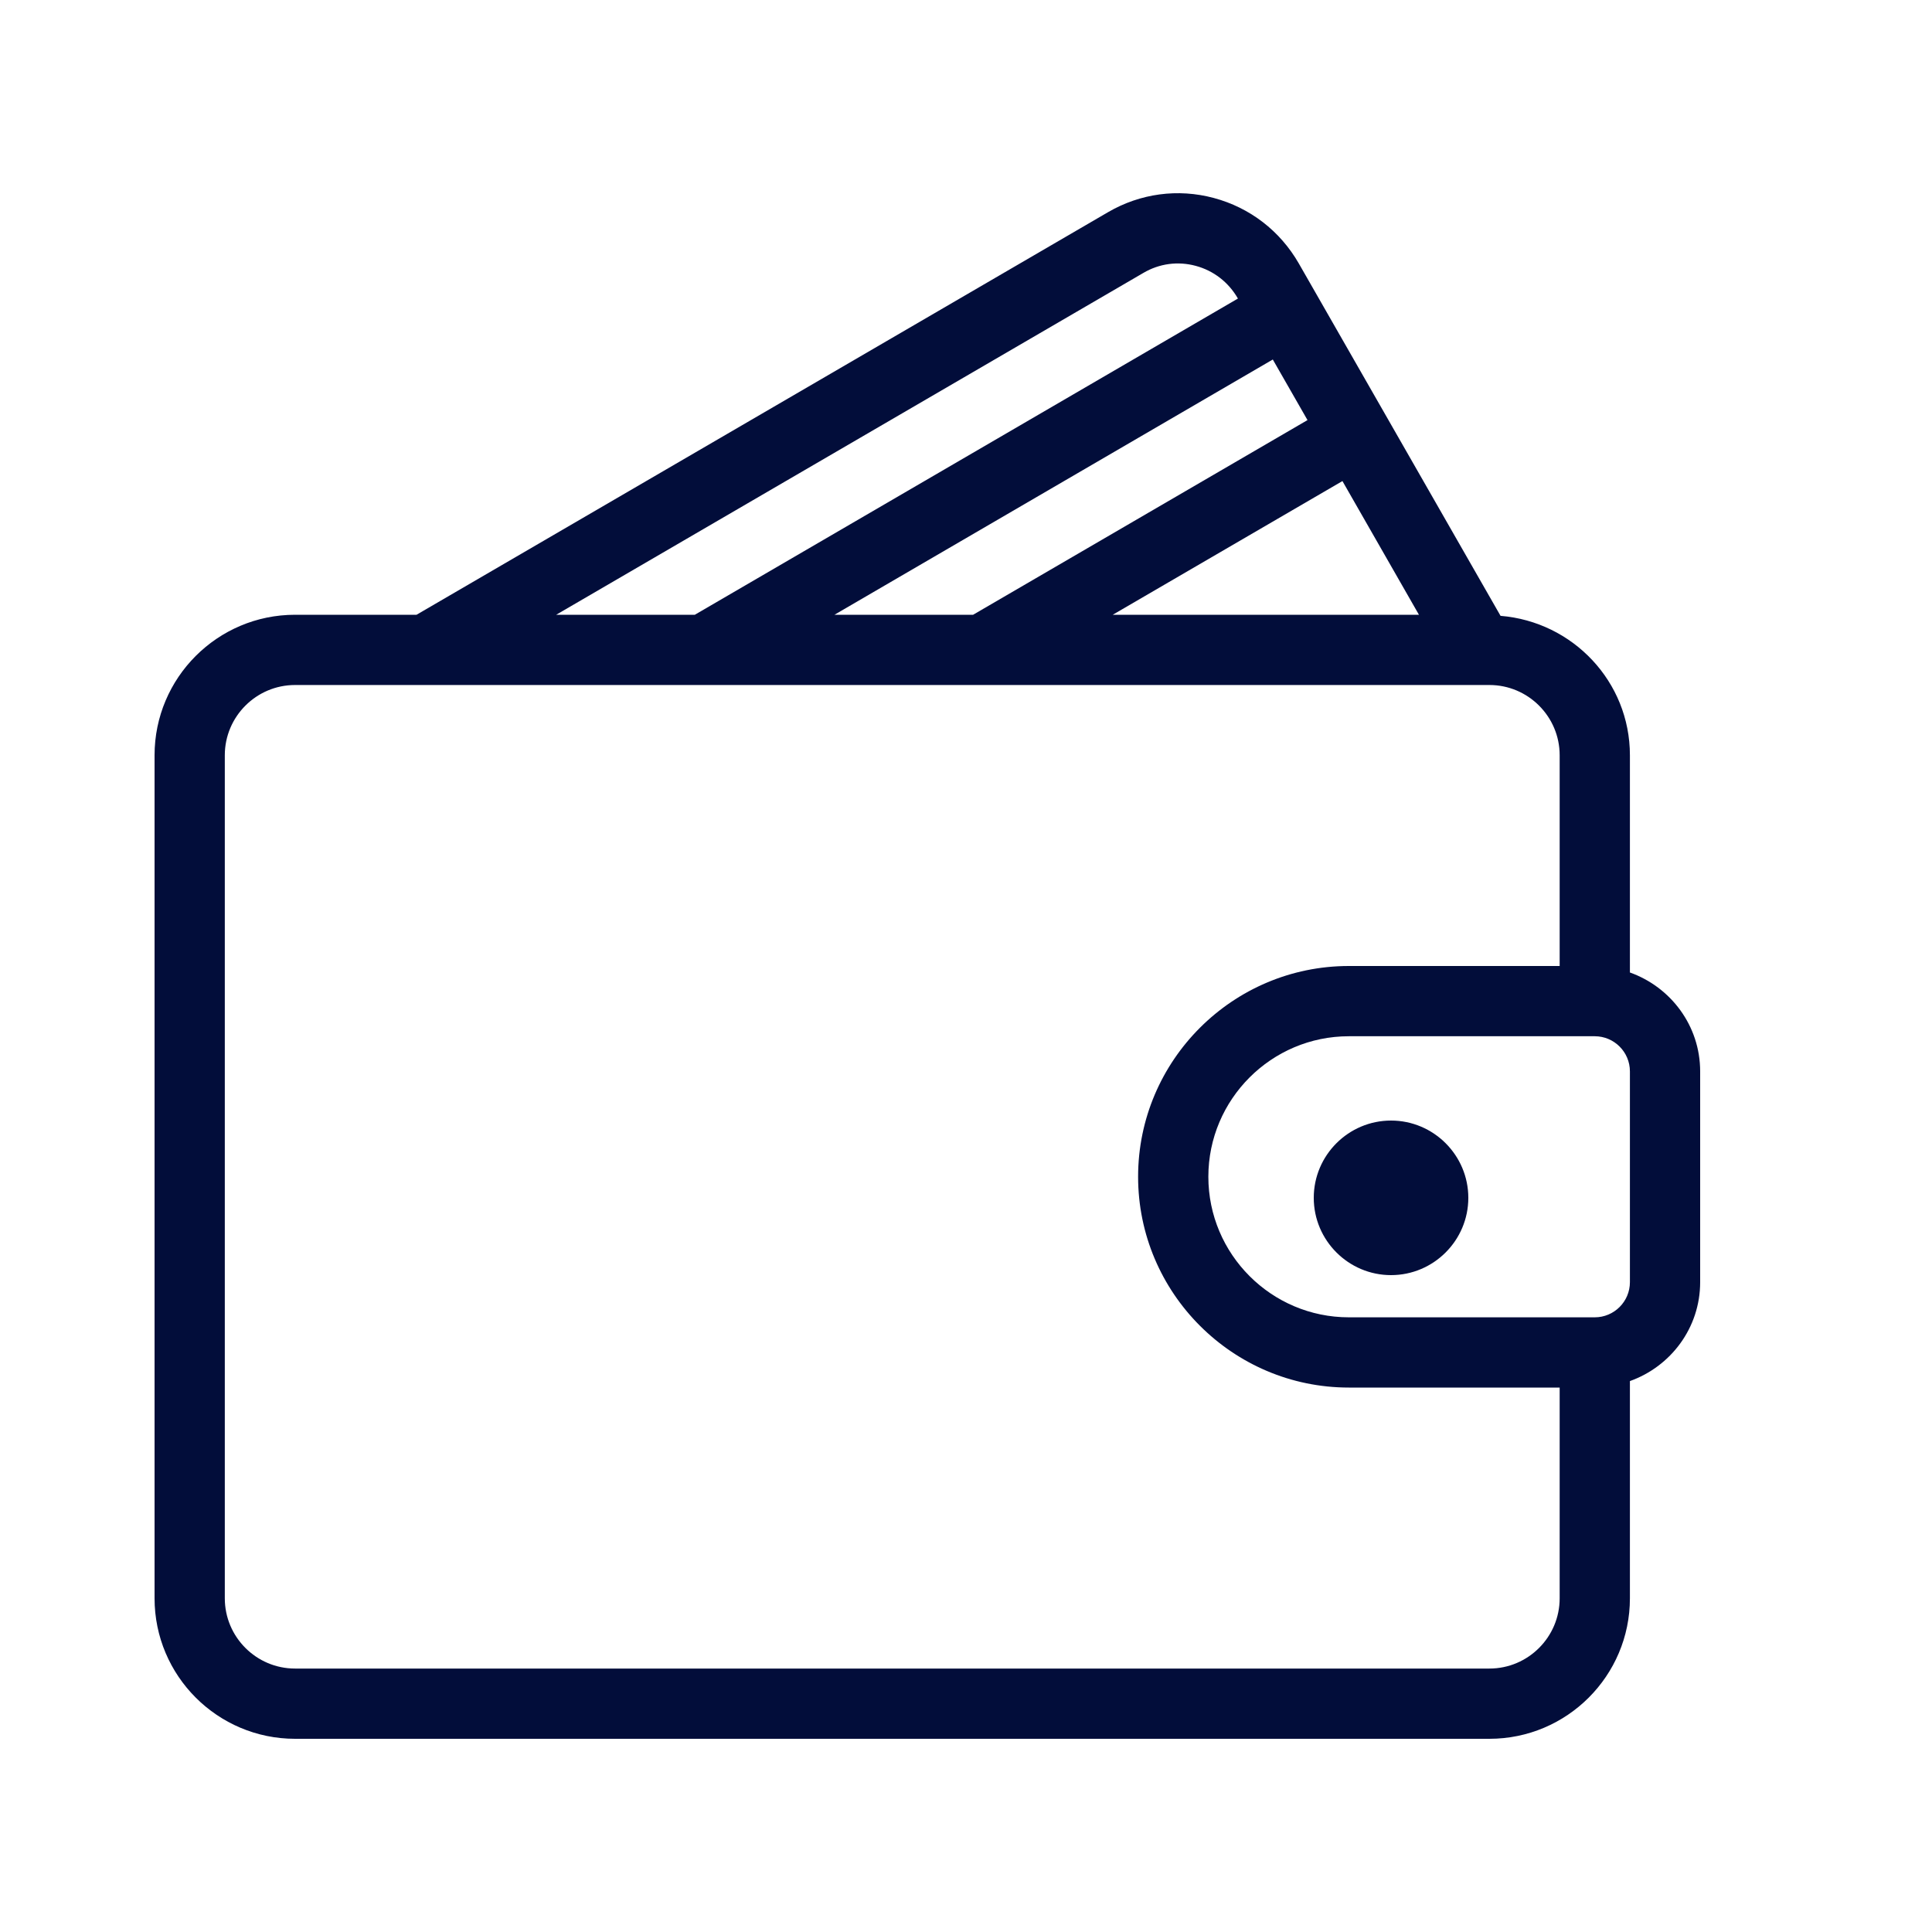 <svg width="25" height="25" viewBox="0 0 25 25" fill="none" xmlns="http://www.w3.org/2000/svg">
<path d="M21.091 12.584V9.773C21.091 8.82 20.352 8.045 19.417 7.969L16.807 3.41C16.565 2.988 16.174 2.687 15.707 2.562C15.242 2.437 14.755 2.503 14.339 2.745L5.39 7.955H3.818C2.815 7.955 2 8.77 2 9.773V20.682C2 21.685 2.815 22.5 3.818 22.5H19.273C20.276 22.5 21.091 21.685 21.091 20.682V17.871C21.619 17.683 22 17.183 22 16.591V13.864C22 13.272 21.619 12.772 21.091 12.584ZM18.361 7.955H14.399L17.371 6.225L18.361 7.955ZM16.919 5.436L12.592 7.955H10.798L16.47 4.652L16.919 5.436ZM14.796 3.531C15.002 3.41 15.242 3.378 15.472 3.44C15.704 3.502 15.897 3.652 16.018 3.862L16.019 3.863L8.991 7.955H7.197L14.796 3.531ZM20.182 20.682C20.182 21.183 19.774 21.591 19.273 21.591H3.818C3.317 21.591 2.909 21.183 2.909 20.682V9.773C2.909 9.272 3.317 8.864 3.818 8.864H19.273C19.774 8.864 20.182 9.272 20.182 9.773V12.5H17.454C15.951 12.5 14.727 13.723 14.727 15.227C14.727 16.731 15.951 17.955 17.454 17.955H20.182V20.682ZM21.091 16.591C21.091 16.842 20.887 17.046 20.636 17.046H17.454C16.452 17.046 15.636 16.23 15.636 15.227C15.636 14.225 16.452 13.409 17.454 13.409H20.636C20.887 13.409 21.091 13.613 21.091 13.864V16.591Z" fill="#020D3A"/>
<path d="M18 14.5C17.449 14.5 17 14.949 17 15.5C17 16.051 17.449 16.5 18 16.5C18.551 16.5 19 16.051 19 15.5C19 14.949 18.551 14.5 18 14.5Z" fill="#020D3A"/>
</svg>

